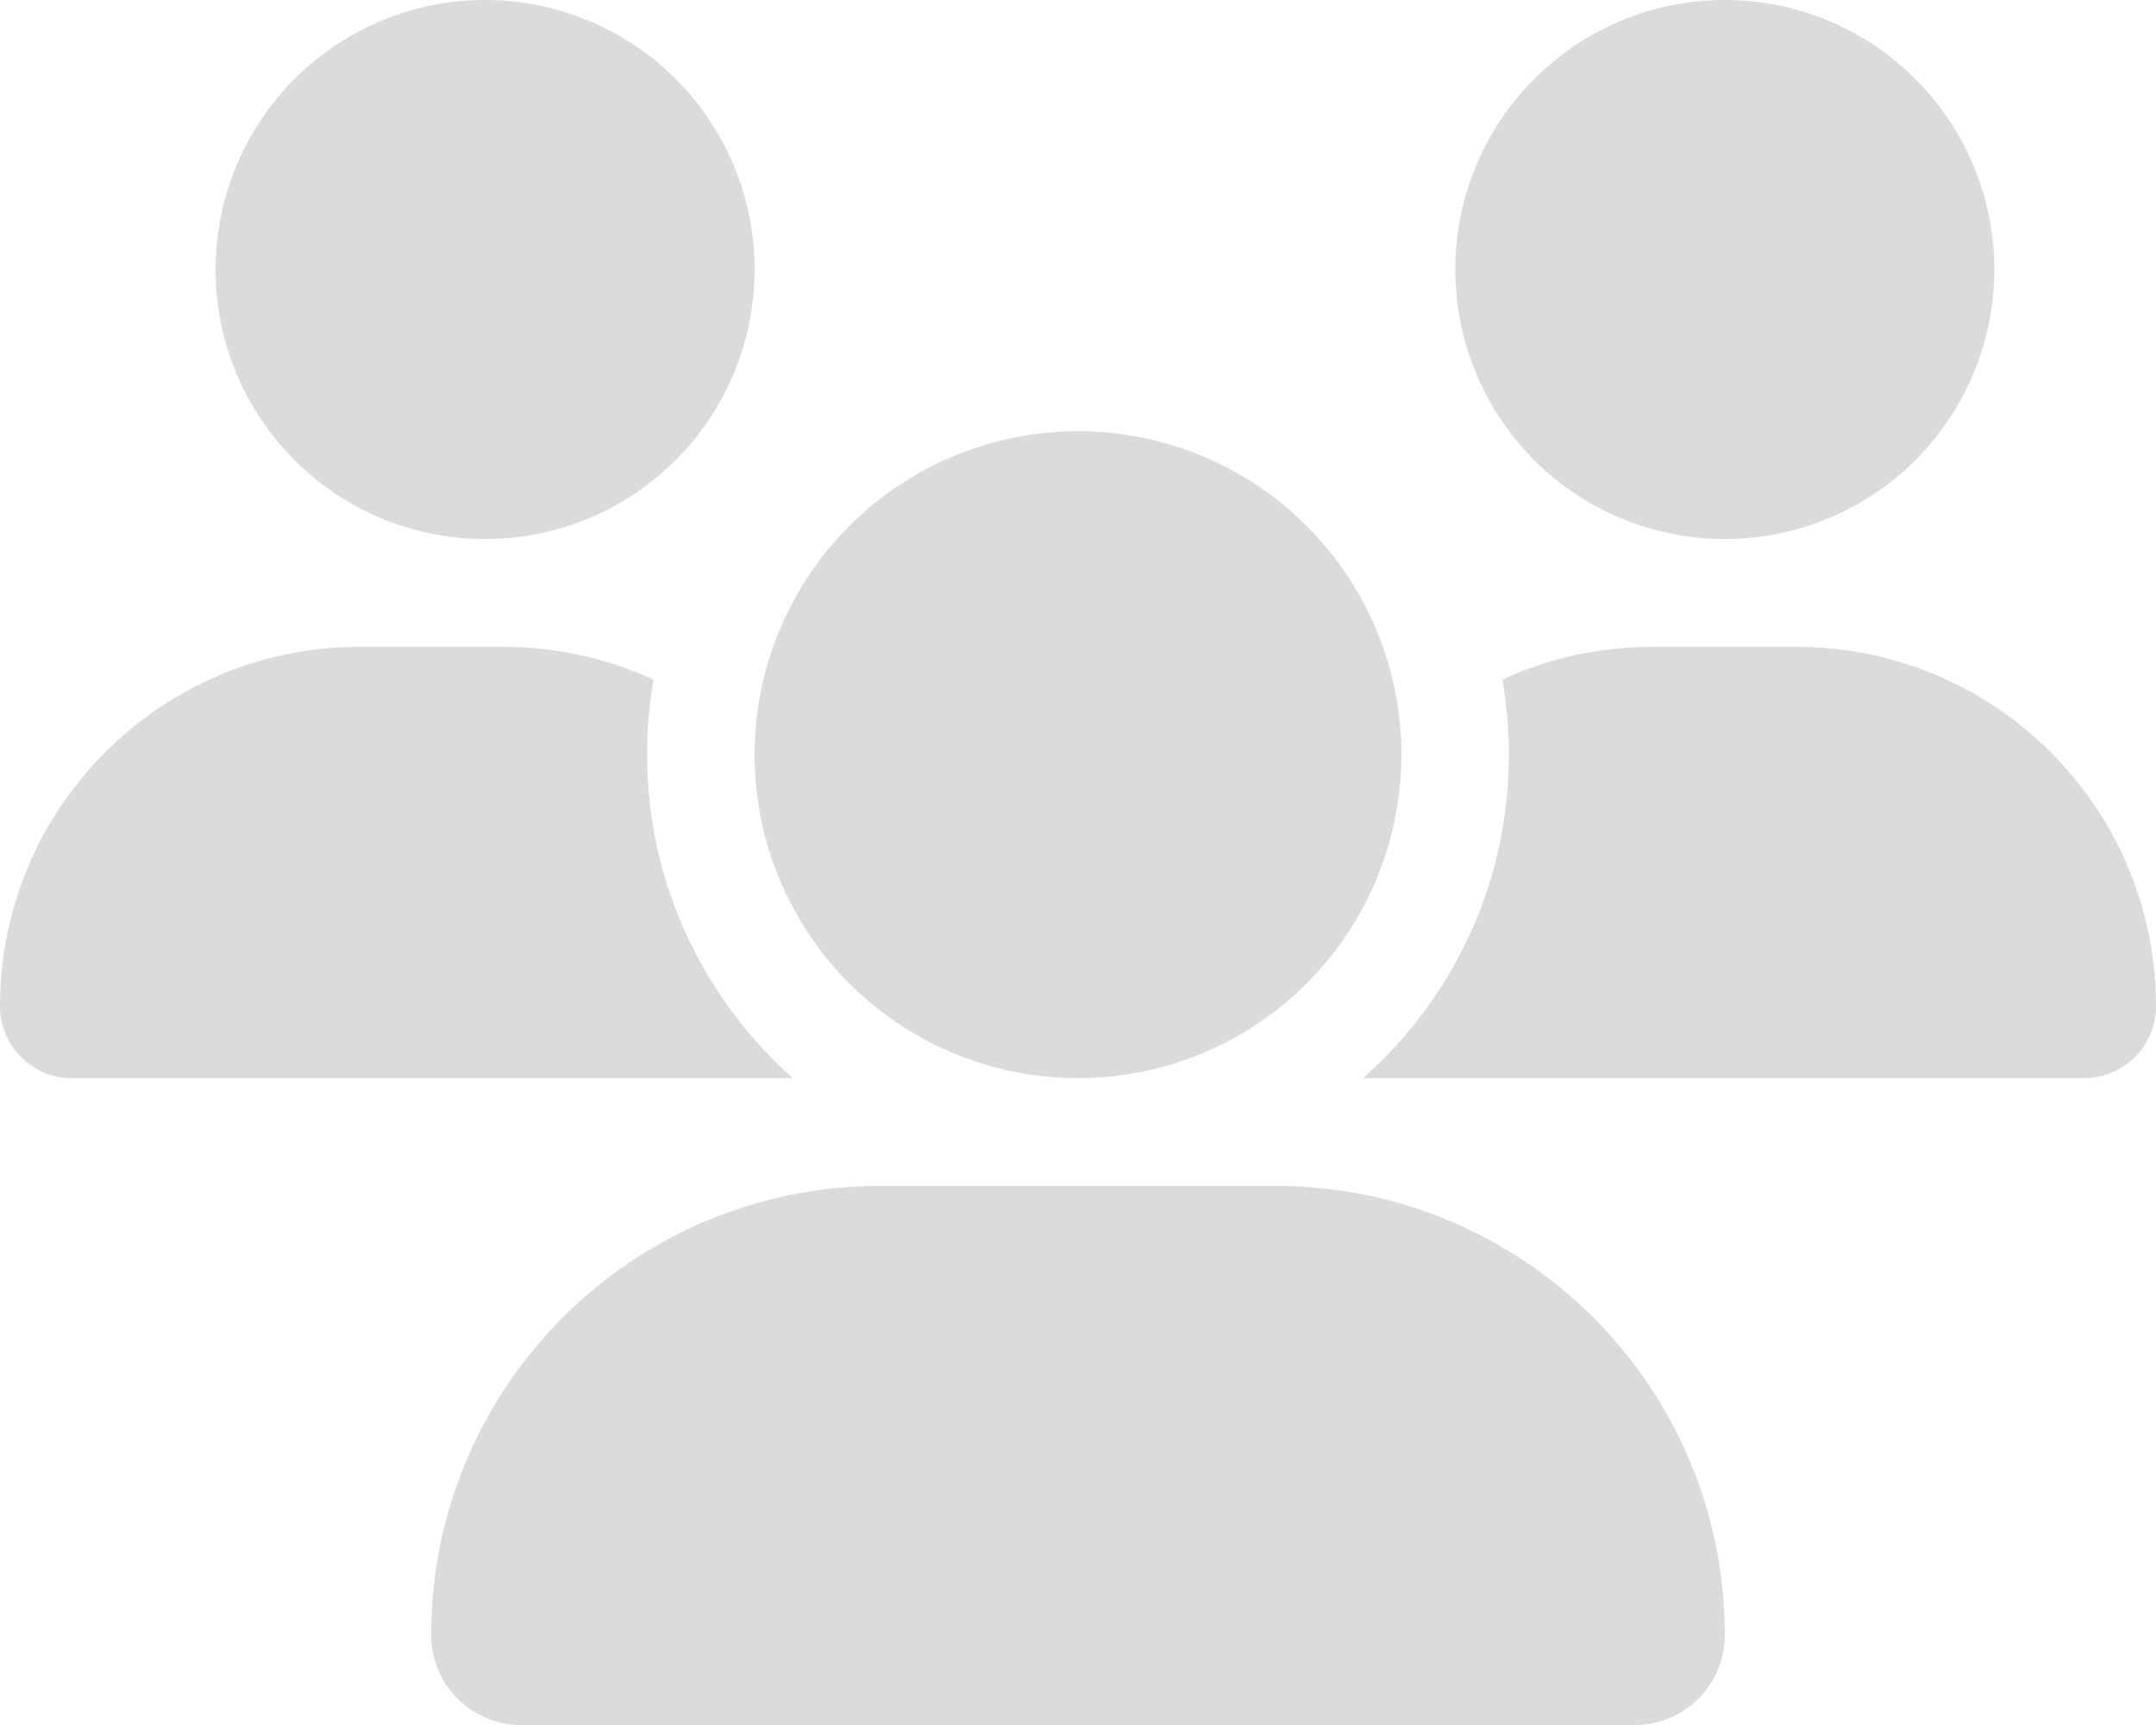 <svg xmlns="http://www.w3.org/2000/svg" height="32" width="40" viewBox="0 0 640 512"><!--!Font Awesome Free 6.5.1 by @fontawesome - https://fontawesome.com License - https://fontawesome.com/license/free Copyright 2024 Fonticons, Inc.--><path opacity="1" fill="#dcdbdb" d="M144 0a80 80 0 1 1 0 160A80 80 0 1 1 144 0zM512 0a80 80 0 1 1 0 160A80 80 0 1 1 512 0zM0 298.7C0 239.8 47.8 192 106.7 192h42.7c15.9 0 31 3.5 44.6 9.7c-1.3 7.2-1.9 14.7-1.9 22.3c0 38.2 16.8 72.5 43.3 96c-.2 0-.4 0-.7 0H21.3C9.6 320 0 310.4 0 298.7zM405.3 320c-.2 0-.4 0-.7 0c26.6-23.5 43.3-57.8 43.3-96c0-7.6-.7-15-1.9-22.3c13.6-6.3 28.7-9.7 44.6-9.7h42.7C592.2 192 640 239.8 640 298.7c0 11.8-9.6 21.3-21.3 21.3H405.3zM224 224a96 96 0 1 1 192 0 96 96 0 1 1 -192 0zM128 485.3C128 411.7 187.7 352 261.3 352H378.7C452.3 352 512 411.7 512 485.3c0 14.7-11.9 26.7-26.7 26.7H154.7c-14.7 0-26.7-11.9-26.7-26.7z"/></svg>